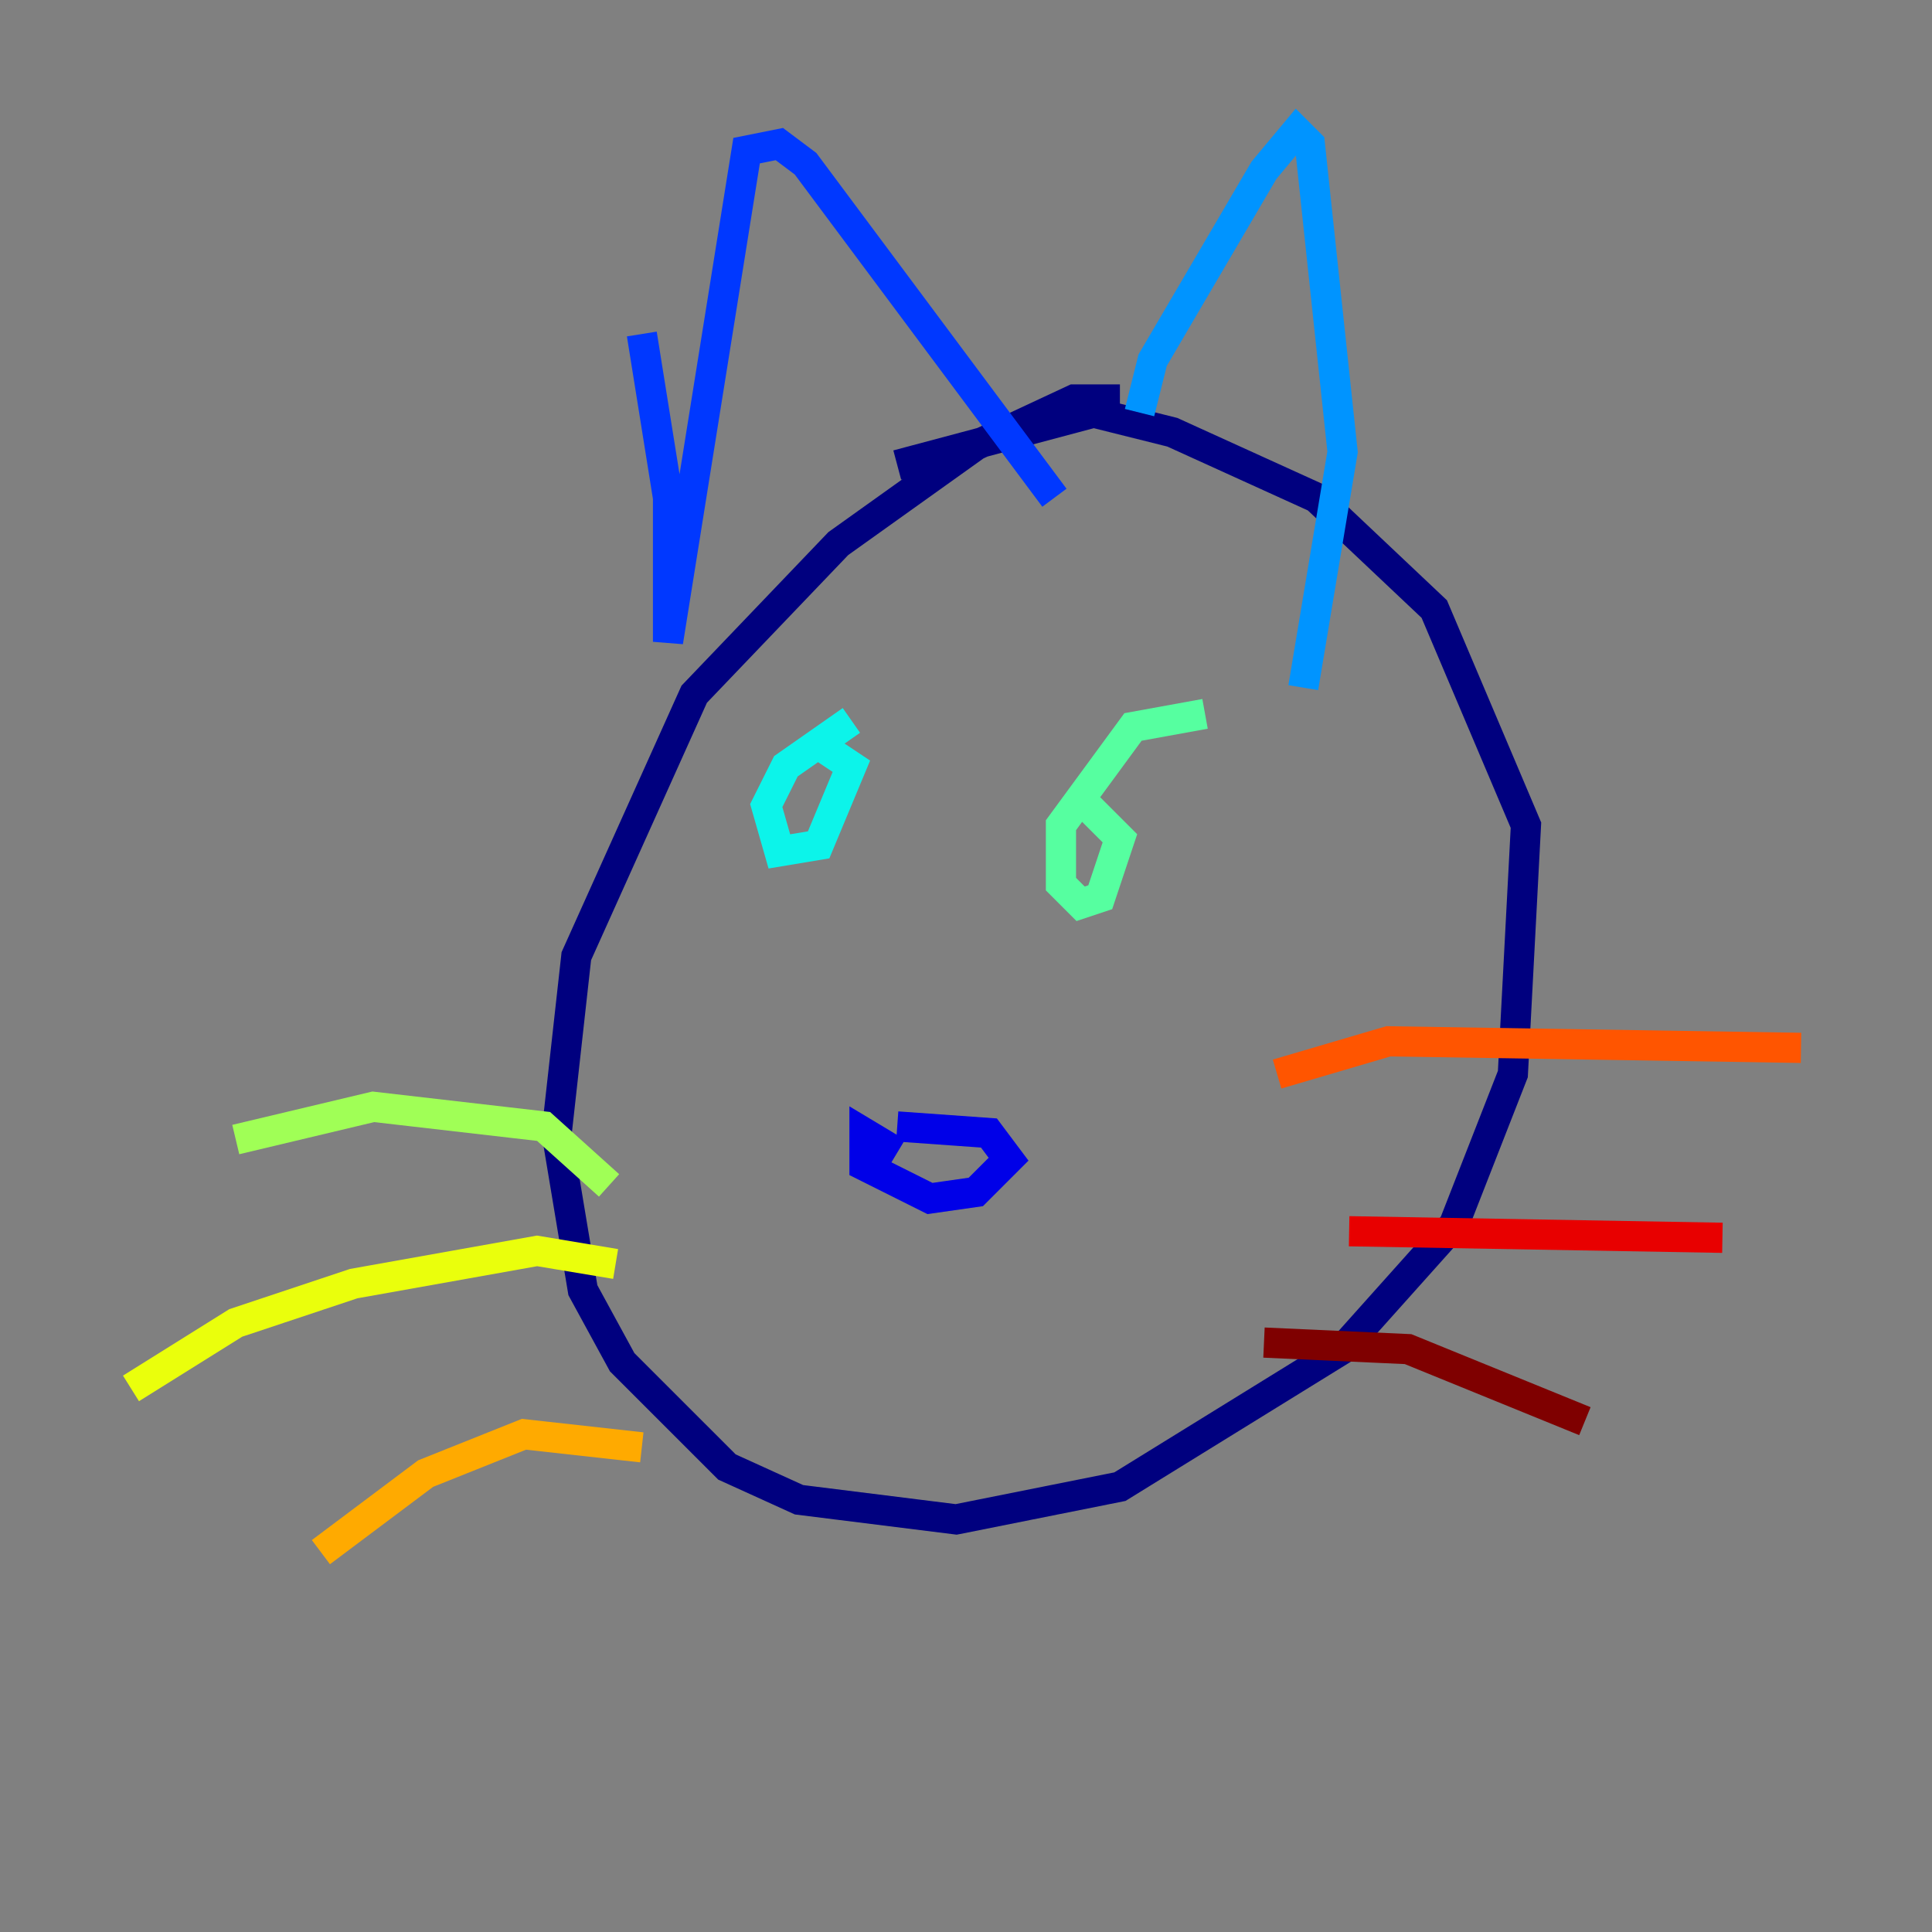 <?xml version="1.0" encoding="utf-8" ?>
<svg baseProfile="tiny" height="128" version="1.2" viewBox="0,0,128,128" width="128" xmlns="http://www.w3.org/2000/svg" xmlns:ev="http://www.w3.org/2001/xml-events" xmlns:xlink="http://www.w3.org/1999/xlink"><rect x="0" y="0" width="128" height="128" fill="#808080" stroke="none"/><defs /><polyline fill="none" points="74.197,26.468 71.159,26.468 64.651,29.505 55.539,36.014 45.993,45.993 38.183,63.349 36.881,75.064 38.617,85.478 41.22,90.251 48.163,97.193 52.936,99.363 63.349,100.664 74.197,98.495 88.949,89.383 96.325,81.139 100.231,71.159 101.098,54.671 95.024,40.352 87.214,32.976 77.668,28.637 72.461,27.336 59.444,30.807" stroke="#00007f" stroke-width="2" /><polyline fill="none" points="59.444,76.366 57.275,75.064 57.275,77.234 61.614,79.403 64.651,78.969 66.82,76.8 65.519,75.064 59.444,74.63" stroke="#0000e8" stroke-width="2" /><polyline fill="none" points="42.522,22.129 44.258,32.976 44.258,42.522 49.464,9.98 51.634,9.546 53.37,10.848 69.858,32.976" stroke="#0038ff" stroke-width="2" /><polyline fill="none" points="75.498,27.336 76.366,23.864 83.742,11.281 85.912,8.678 86.78,9.546 88.949,29.939 86.346,45.559" stroke="#0094ff" stroke-width="2" /><polyline fill="none" points="56.407,47.729 52.068,50.766 50.766,53.37 51.634,56.407 54.237,55.973 56.407,50.766 53.803,49.031" stroke="#0cf4ea" stroke-width="2" /><polyline fill="none" points="79.837,47.295 75.064,48.163 70.291,54.671 70.291,58.576 71.593,59.878 72.895,59.444 74.197,55.539 71.593,52.936" stroke="#56ffa0" stroke-width="2" /><polyline fill="none" points="40.352,78.536 36.014,74.63 24.732,73.329 15.62,75.498" stroke="#a0ff56" stroke-width="2" /><polyline fill="none" points="40.786,83.742 35.58,82.875 23.43,85.044 15.62,87.647 8.678,91.986" stroke="#eaff0c" stroke-width="2" /><polyline fill="none" points="42.522,95.891 34.712,95.024 28.203,97.627 21.261,102.834" stroke="#ffaa00" stroke-width="2" /><polyline fill="none" points="84.61,71.159 91.986,68.99 119.322,69.424" stroke="#ff5500" stroke-width="2" /><polyline fill="none" points="89.383,81.573 114.115,82.007" stroke="#e80000" stroke-width="2" /><polyline fill="none" points="83.742,88.949 93.288,89.383 105.003,94.156" stroke="#7f0000" stroke-width="2" /></svg>